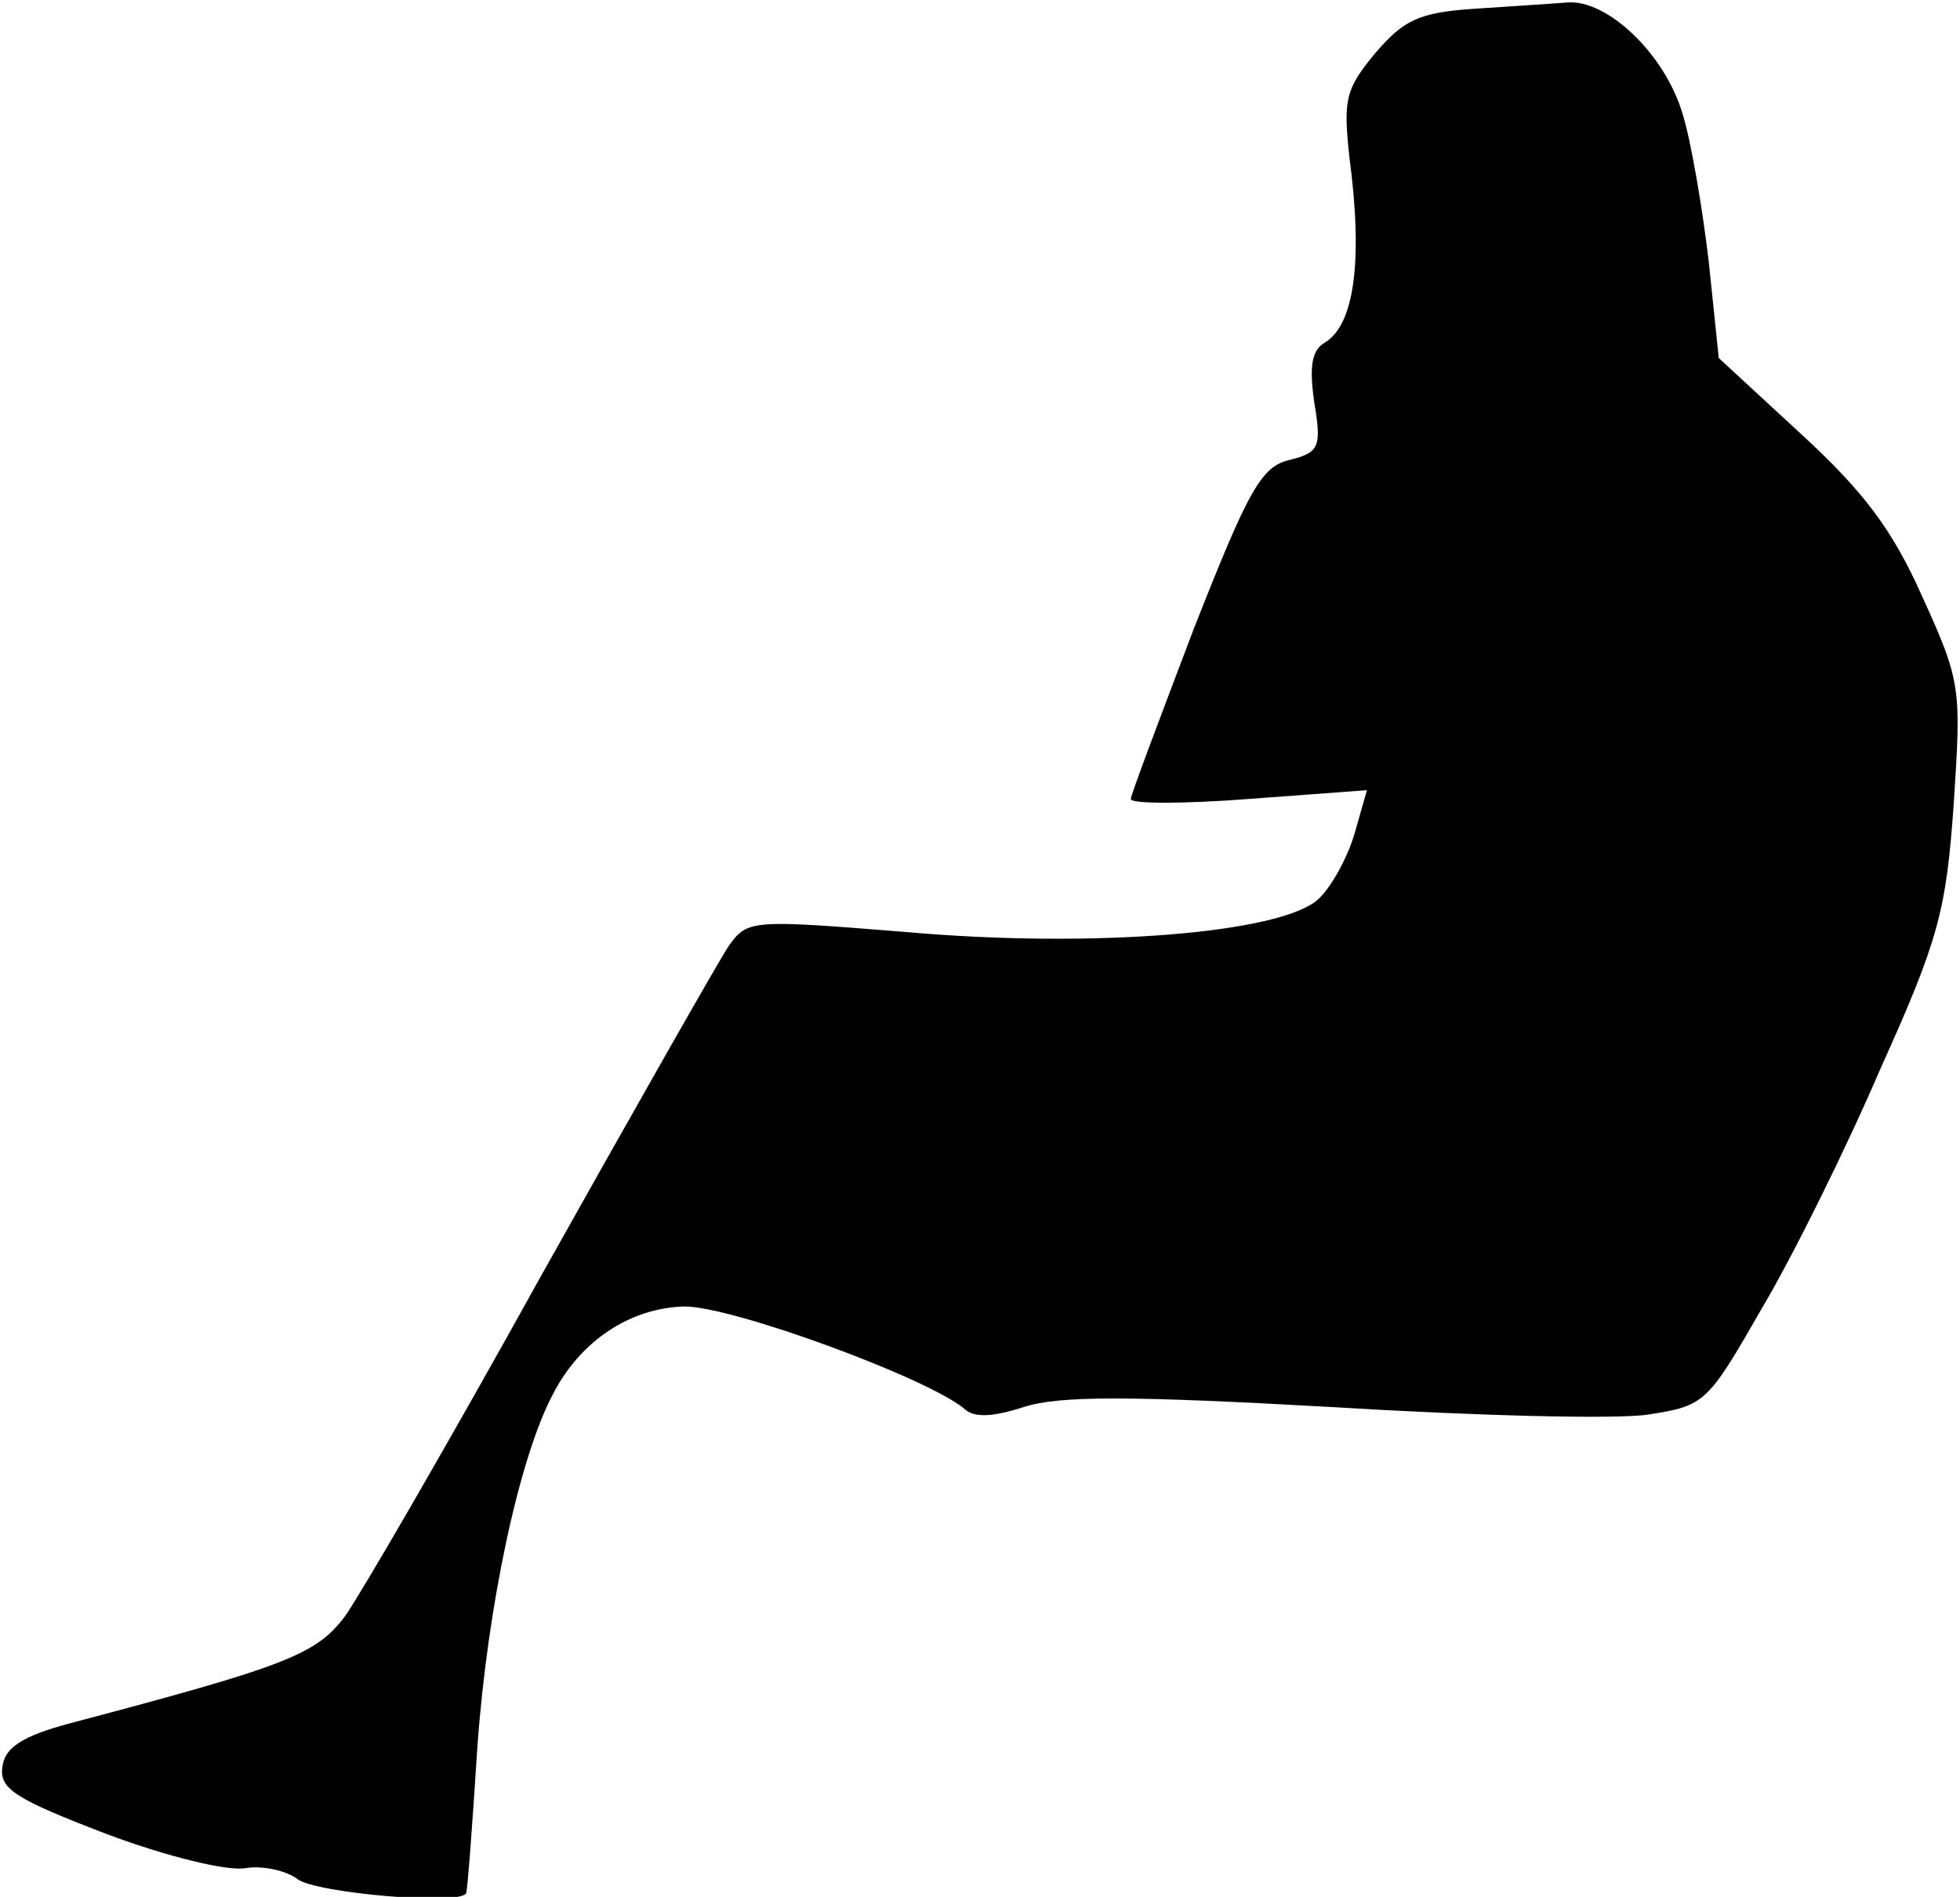 <?xml version="1.0" standalone="no"?>
<!DOCTYPE svg PUBLIC "-//W3C//DTD SVG 20010904//EN"
 "http://www.w3.org/TR/2001/REC-SVG-20010904/DTD/svg10.dtd">
<svg version="1.0" xmlns="http://www.w3.org/2000/svg"
 width="156pt" height="151pt" viewBox="0 0 156 151"
 preserveAspectRatio="xMidYMid meet">
<g transform="translate(0,151) scale(0.1,-0.1)"
fill="#000000" stroke="none">
<path fill="#000000" stroke="none" d="M1173 1503 c-44 -3 -56 -9 -79 -36 -23
-28 -25 -36 -20 -82 11 -83 4 -134 -20 -148 -10 -6 -12 -19 -8 -47 6 -36 4
-40 -19 -46 -23 -5 -33 -23 -77 -135 -27 -71 -50 -132 -50 -135 0 -4 42 -4 94
0 l94 7 -10 -35 c-6 -20 -19 -43 -29 -52 -30 -27 -179 -39 -327 -26 -124 10
-127 10 -142 -11 -8 -12 -75 -130 -149 -262 -73 -132 -144 -254 -156 -271 -23
-31 -46 -40 -220 -86 -37 -10 -51 -19 -53 -34 -3 -18 10 -26 83 -54 48 -18 97
-30 111 -27 13 2 32 -2 41 -9 15 -11 130 -21 134 -11 1 1 5 54 9 117 8 111 33
229 60 280 22 43 62 69 105 70 38 0 191 -56 222 -81 8 -8 23 -7 48 1 28 9 83
9 244 0 114 -7 228 -10 253 -6 45 7 47 9 90 84 25 42 68 129 95 192 46 102 52
125 58 210 6 92 6 97 -25 165 -24 54 -47 84 -97 130 l-65 60 -8 77 c-5 42 -14
96 -21 118 -14 47 -60 91 -92 88 -12 -1 -45 -3 -74 -5z"/>
</g>
</svg>
